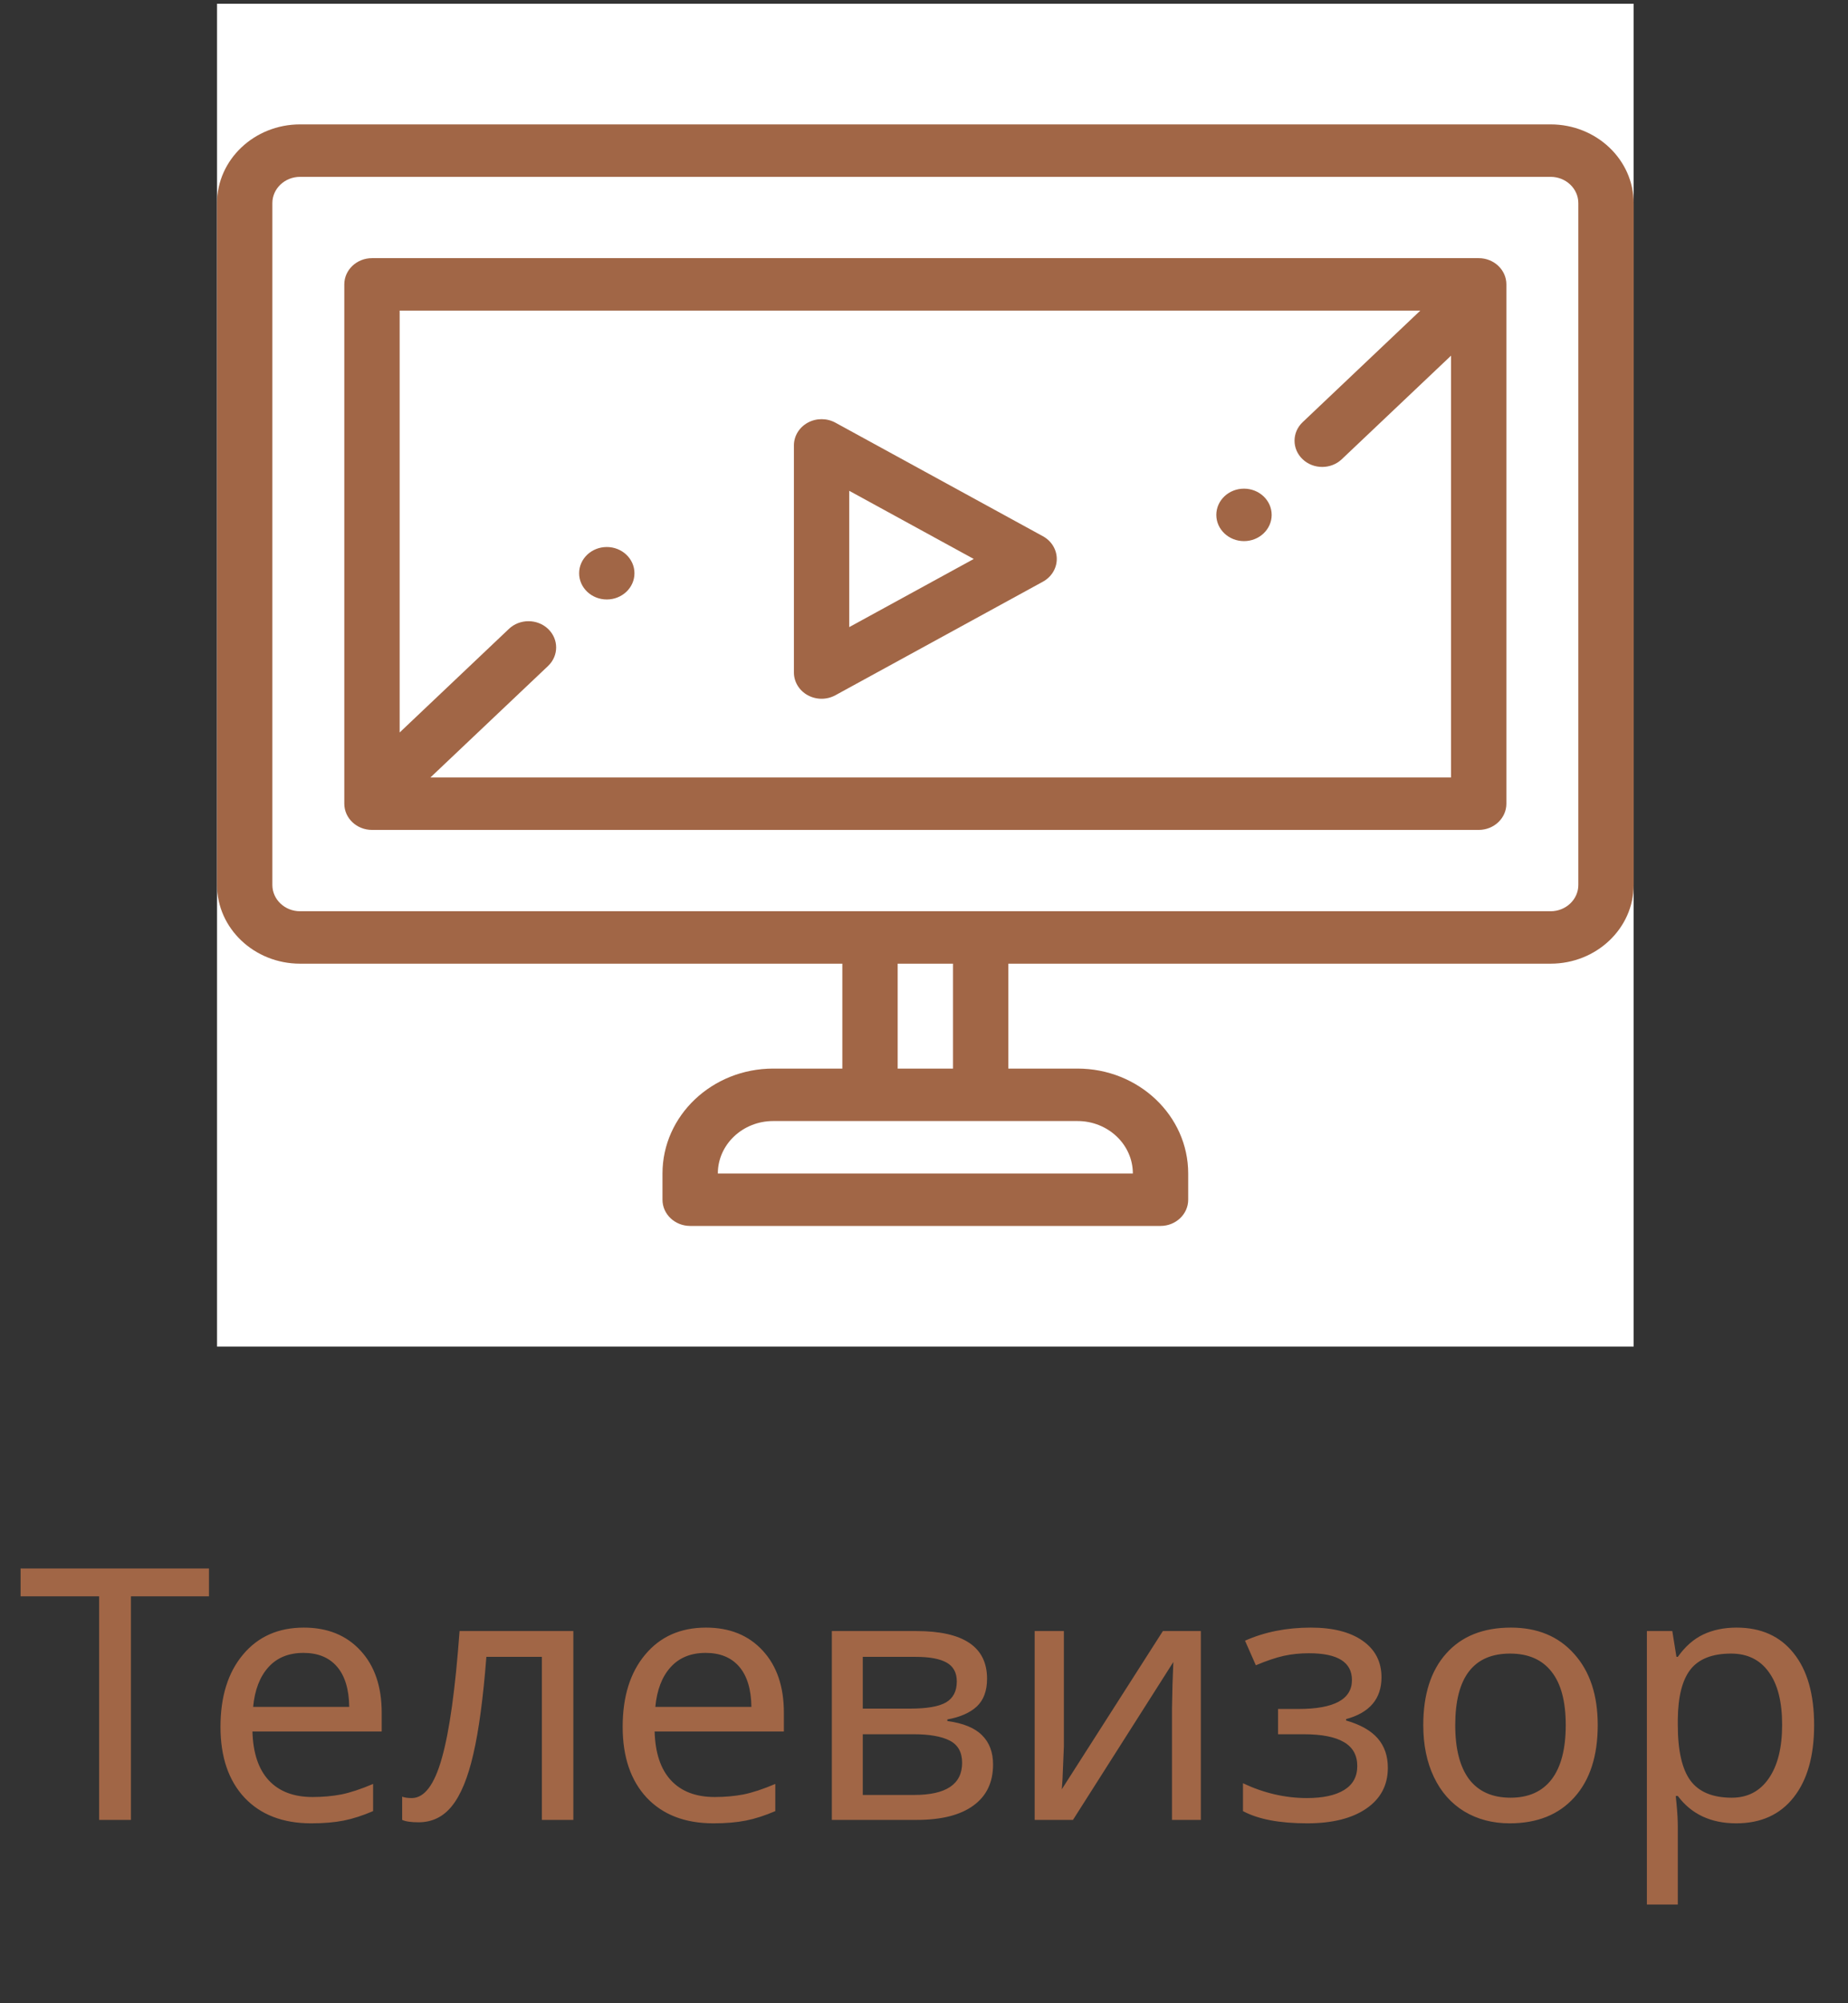 <svg width="84" height="91" viewBox="0 0 84 91" fill="none" xmlns="http://www.w3.org/2000/svg">
<rect x="0" y="0" width="84" height="91" fill="#333333" stroke="none"/>
<g clip-path="url(#clip0)">
<rect width="64.392" height="61" transform="translate(9.865 0.171)" fill="white"/>
<path d="M70.484 5.651H13.638C11.558 5.651 9.865 7.255 9.865 9.226V40.202C9.865 42.173 11.558 43.776 13.638 43.776H38.288V48.542H35.144C32.37 48.542 30.113 50.679 30.113 53.308V54.499C30.113 55.157 30.677 55.69 31.371 55.69H52.751C53.445 55.69 54.009 55.157 54.009 54.499V53.308C54.009 50.679 51.752 48.542 48.978 48.542H45.834V43.776H70.484C72.564 43.776 74.257 42.173 74.257 40.202V9.226C74.257 7.255 72.564 5.651 70.484 5.651ZM48.978 50.925C50.366 50.925 51.493 51.993 51.493 53.308H32.629C32.629 51.993 33.757 50.925 35.144 50.925H48.978ZM43.319 48.542H40.803V43.776H43.319V48.542ZM71.742 40.202C71.742 40.859 71.177 41.394 70.484 41.394H13.638C12.945 41.394 12.38 40.859 12.38 40.202V9.226C12.38 8.569 12.945 8.034 13.638 8.034H70.484C71.177 8.034 71.742 8.569 71.742 9.226V40.202Z" fill="#A16646"/>
<path d="M37.345 31.742C37.128 31.742 36.91 31.688 36.716 31.582C36.327 31.369 36.087 30.976 36.087 30.55V20.233C36.087 19.807 36.327 19.414 36.716 19.201C37.105 18.988 37.585 18.988 37.974 19.201L47.406 24.36C47.795 24.572 48.035 24.966 48.035 25.392C48.035 25.817 47.795 26.21 47.406 26.423L37.974 31.582C37.779 31.688 37.562 31.742 37.345 31.742ZM38.602 22.296V28.487L44.262 25.392L38.602 22.296Z" fill="#A16646"/>
<path d="M56.545 24.581C55.851 24.581 55.287 24.047 55.287 23.39C55.287 22.732 55.85 22.198 56.544 22.198H56.545C57.24 22.198 57.803 22.732 57.803 23.39C57.803 24.047 57.24 24.581 56.545 24.581Z" fill="#A16646"/>
<path d="M67.214 11.727H16.908C16.214 11.727 15.65 12.261 15.65 12.919V36.509C15.65 37.166 16.214 37.7 16.908 37.7H67.214C67.909 37.7 68.472 37.166 68.472 36.509V12.919C68.472 12.261 67.909 11.727 67.214 11.727ZM65.957 35.317H19.565L24.912 30.253C25.402 29.788 25.402 29.034 24.912 28.568C24.42 28.102 23.623 28.102 23.133 28.568L18.166 33.274V14.11H64.559L59.211 19.178C58.72 19.643 58.72 20.397 59.211 20.862C59.456 21.095 59.778 21.211 60.1 21.211C60.422 21.211 60.744 21.095 60.989 20.862L65.957 16.156V35.317Z" fill="#A16646"/>
<path d="M27.582 27.232C26.888 27.232 26.324 26.699 26.324 26.041C26.324 25.383 26.886 24.849 27.581 24.849H27.582C28.276 24.849 28.839 25.383 28.839 26.041C28.839 26.699 28.276 27.232 27.582 27.232Z" fill="#A16646"/>
</g>
<path d="M5.952 82.671H4.506V72.515H0.936V71.249H9.499V72.515H5.952V82.671ZM14.147 82.827C12.861 82.827 11.85 82.439 11.116 81.663C10.387 80.882 10.022 79.809 10.022 78.444C10.022 77.069 10.363 75.976 11.045 75.163C11.728 74.345 12.65 73.936 13.811 73.936C14.889 73.936 15.749 74.285 16.389 74.983C17.03 75.676 17.35 76.616 17.35 77.804V78.655H11.475C11.501 79.629 11.749 80.369 12.217 80.874C12.686 81.379 13.35 81.632 14.21 81.632C14.668 81.632 15.103 81.593 15.514 81.515C15.926 81.431 16.407 81.272 16.959 81.038V82.272C16.485 82.476 16.04 82.619 15.624 82.702C15.207 82.785 14.715 82.827 14.147 82.827ZM13.795 75.085C13.124 75.085 12.592 75.301 12.202 75.733C11.811 76.166 11.579 76.767 11.506 77.538H15.874C15.863 76.736 15.678 76.127 15.319 75.71C14.96 75.293 14.452 75.085 13.795 75.085ZM26.061 82.671H24.631V75.265H22.108C21.962 77.14 21.764 78.614 21.514 79.686C21.269 80.754 20.947 81.538 20.545 82.038C20.15 82.533 19.642 82.78 19.022 82.78C18.683 82.78 18.436 82.744 18.28 82.671V81.616C18.389 81.658 18.535 81.679 18.717 81.679C19.29 81.679 19.746 81.075 20.084 79.866C20.428 78.658 20.697 76.733 20.889 74.093H26.061V82.671ZM32.428 82.827C31.142 82.827 30.131 82.439 29.397 81.663C28.668 80.882 28.303 79.809 28.303 78.444C28.303 77.069 28.644 75.976 29.327 75.163C30.009 74.345 30.931 73.936 32.092 73.936C33.17 73.936 34.03 74.285 34.67 74.983C35.311 75.676 35.631 76.616 35.631 77.804V78.655H29.756C29.782 79.629 30.03 80.369 30.499 80.874C30.967 81.379 31.631 81.632 32.491 81.632C32.949 81.632 33.384 81.593 33.795 81.515C34.207 81.431 34.689 81.272 35.241 81.038V82.272C34.767 82.476 34.322 82.619 33.905 82.702C33.488 82.785 32.996 82.827 32.428 82.827ZM32.077 75.085C31.405 75.085 30.874 75.301 30.483 75.733C30.092 76.166 29.86 76.767 29.788 77.538H34.155C34.144 76.736 33.959 76.127 33.6 75.71C33.241 75.293 32.733 75.085 32.077 75.085ZM44.866 76.257C44.866 76.809 44.709 77.231 44.397 77.522C44.084 77.809 43.639 78.004 43.061 78.108V78.179C43.785 78.278 44.311 78.494 44.639 78.827C44.972 79.155 45.139 79.598 45.139 80.155C45.139 80.968 44.84 81.59 44.241 82.022C43.647 82.455 42.79 82.671 41.67 82.671H37.811V74.093H41.655C43.795 74.093 44.866 74.814 44.866 76.257ZM43.733 80.077C43.733 79.598 43.545 79.262 43.17 79.069C42.795 78.877 42.246 78.78 41.522 78.78H39.217V81.538H41.553C43.006 81.538 43.733 81.051 43.733 80.077ZM43.491 76.382C43.491 75.981 43.334 75.694 43.022 75.522C42.715 75.351 42.249 75.265 41.624 75.265H39.217V77.616H41.366C42.131 77.616 42.676 77.522 42.999 77.335C43.327 77.142 43.491 76.825 43.491 76.382ZM48.358 74.093V79.327L48.295 80.843L48.264 81.28L52.858 74.093H54.584V82.671H53.272V77.616L53.295 76.53L53.334 75.499L48.772 82.671H47.03V74.093H48.358ZM59.022 77.632C60.642 77.632 61.452 77.194 61.452 76.319C61.452 75.507 60.803 75.101 59.506 75.101C59.095 75.101 58.712 75.14 58.358 75.218C58.004 75.296 57.579 75.439 57.084 75.647L56.592 74.53C57.483 74.134 58.48 73.936 59.584 73.936C60.59 73.936 61.376 74.137 61.944 74.538C62.512 74.939 62.795 75.491 62.795 76.194C62.795 77.168 62.259 77.801 61.186 78.093V78.155C61.837 78.343 62.316 78.614 62.624 78.968C62.931 79.322 63.084 79.767 63.084 80.304C63.084 81.09 62.759 81.707 62.108 82.155C61.457 82.603 60.561 82.827 59.42 82.827C58.16 82.827 57.186 82.642 56.499 82.272V81.007C57.452 81.455 58.42 81.679 59.405 81.679C60.139 81.679 60.704 81.556 61.1 81.311C61.496 81.067 61.694 80.705 61.694 80.226C61.694 79.736 61.493 79.374 61.092 79.14C60.691 78.9 60.077 78.78 59.249 78.78H58.092V77.632H59.022ZM72.624 78.366C72.624 79.767 72.269 80.861 71.561 81.647C70.853 82.434 69.874 82.827 68.624 82.827C67.847 82.827 67.16 82.647 66.561 82.288C65.962 81.924 65.501 81.403 65.178 80.726C64.855 80.049 64.694 79.262 64.694 78.366C64.694 76.97 65.043 75.884 65.741 75.108C66.439 74.327 67.418 73.936 68.678 73.936C69.887 73.936 70.845 74.335 71.553 75.132C72.267 75.924 72.624 77.002 72.624 78.366ZM66.147 78.366C66.147 79.444 66.358 80.265 66.78 80.827C67.207 81.384 67.835 81.663 68.663 81.663C69.48 81.663 70.103 81.384 70.53 80.827C70.957 80.265 71.17 79.444 71.17 78.366C71.17 77.288 70.954 76.478 70.522 75.936C70.095 75.39 69.467 75.116 68.639 75.116C66.978 75.116 66.147 76.2 66.147 78.366ZM78.92 82.827C77.769 82.827 76.884 82.413 76.264 81.585H76.17L76.202 81.905C76.243 82.311 76.264 82.674 76.264 82.991V86.515H74.858V74.093H76.014L76.202 75.265H76.264C76.597 74.796 76.983 74.457 77.42 74.249C77.858 74.041 78.363 73.936 78.936 73.936C80.051 73.936 80.915 74.325 81.53 75.101C82.15 75.871 82.46 76.96 82.46 78.366C82.46 79.767 82.15 80.861 81.53 81.647C80.91 82.434 80.04 82.827 78.92 82.827ZM78.686 75.116C77.837 75.116 77.222 75.356 76.842 75.835C76.467 76.314 76.275 77.067 76.264 78.093V78.366C76.264 79.528 76.457 80.369 76.842 80.89C77.228 81.405 77.853 81.663 78.717 81.663C79.436 81.663 79.996 81.371 80.397 80.788C80.803 80.205 81.006 79.392 81.006 78.351C81.006 77.304 80.803 76.504 80.397 75.952C79.996 75.395 79.426 75.116 78.686 75.116Z" fill="#A16646"/>
<defs>
<clipPath id="clip0">
<rect width="64.392" height="61" fill="white" transform="translate(9.865 0.171)"/>
</clipPath>
</defs>
</svg>
